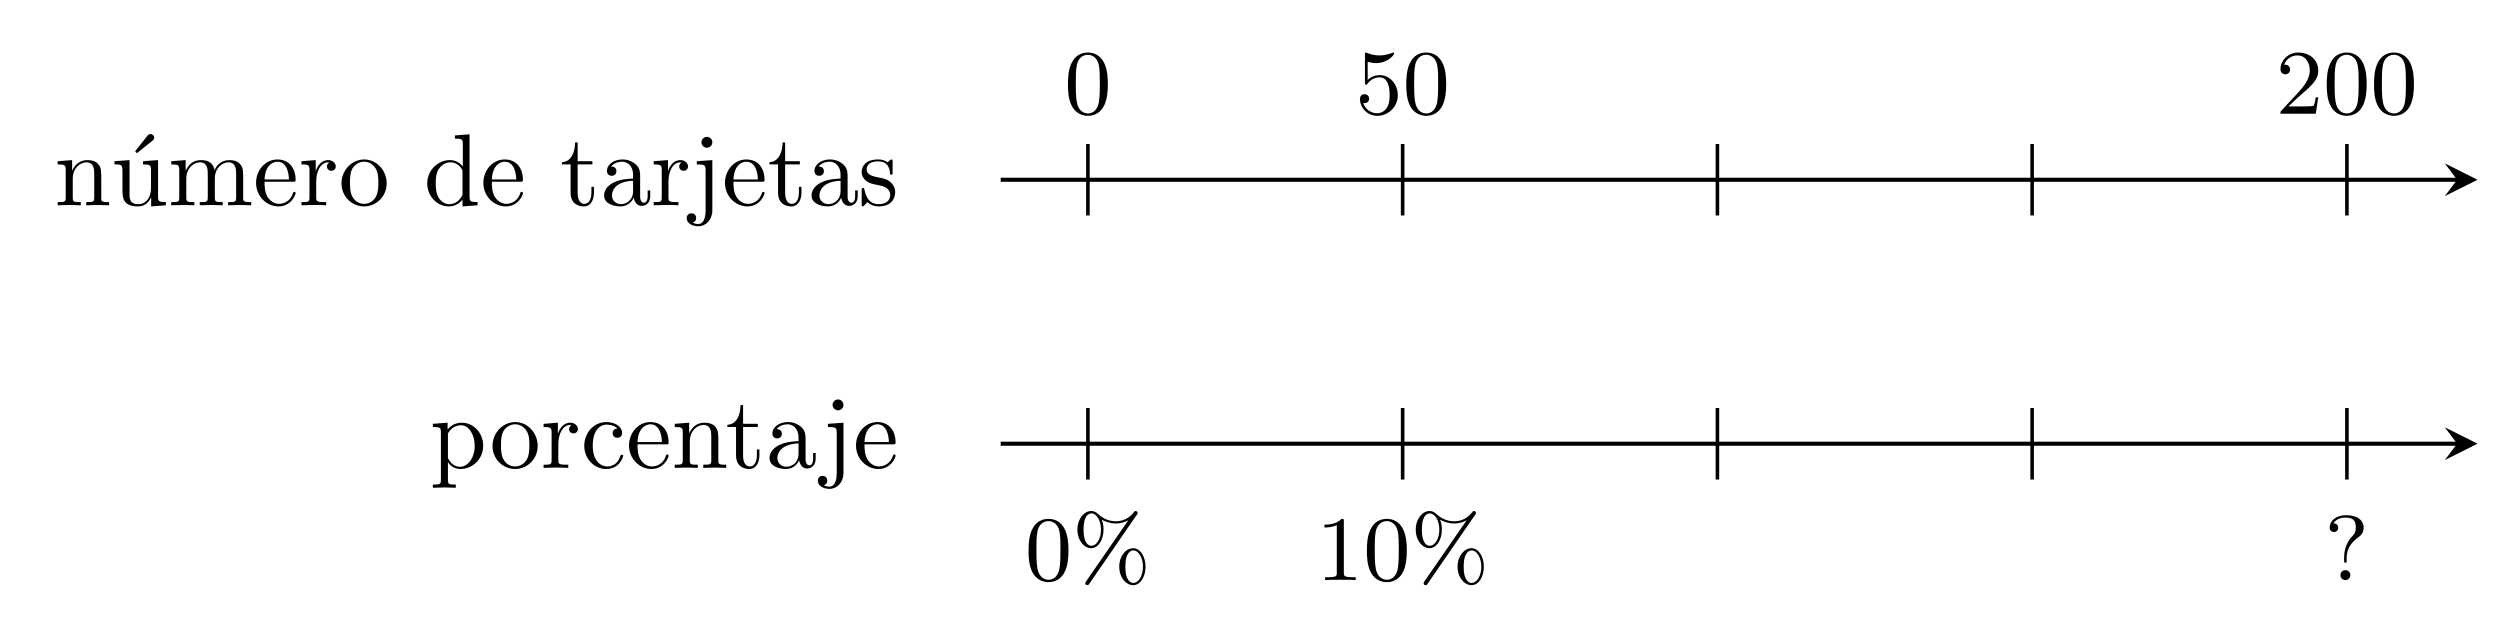 <?xml version="1.0" encoding="UTF-8"?>
<svg xmlns="http://www.w3.org/2000/svg" xmlns:xlink="http://www.w3.org/1999/xlink" width="601.277" height="153.848" viewBox="0 0 601.277 153.848">
<path fill="none" stroke-width="0.399" stroke-linecap="butt" stroke-linejoin="miter" stroke="rgb(0%, 0%, 0%)" stroke-opacity="1" stroke-miterlimit="10" d="M -0 -0.001 L 142.009 -0.001 " transform="matrix(2.467, 0, 0, -2.467, 240.673, 43.231)"/>
<path fill-rule="nonzero" fill="rgb(0%, 0%, 0%)" fill-opacity="1" d="M 595.875 43.234 L 588.012 39.305 L 590.961 43.234 L 588.012 47.164 "/>
<path fill-rule="nonzero" fill="rgb(0%, 0%, 0%)" fill-opacity="1" d="M 15.805 40.934 L 15.805 47.523 C 15.805 48.602 15.535 48.602 13.875 48.602 L 13.875 49.371 C 14.762 49.336 15.996 49.297 16.691 49.297 C 17.305 49.297 18.578 49.336 19.426 49.371 L 19.426 48.602 C 17.77 48.602 17.5 48.602 17.5 47.523 L 17.5 42.977 C 17.5 40.43 19.273 39.043 20.812 39.043 C 22.395 39.043 22.664 40.355 22.664 41.781 L 22.664 47.523 C 22.664 48.602 22.395 48.602 20.738 48.602 L 20.738 49.371 C 21.586 49.336 22.855 49.297 23.512 49.297 C 24.129 49.297 25.438 49.336 26.25 49.371 L 26.25 48.602 C 24.977 48.602 24.359 48.602 24.359 47.871 L 24.359 43.168 C 24.359 41.047 24.359 40.316 23.59 39.43 C 23.242 39.004 22.434 38.504 21.008 38.504 C 19.195 38.504 18.039 39.543 17.344 41.086 L 17.344 38.504 L 13.875 38.773 L 13.875 39.543 C 15.609 39.543 15.805 39.699 15.805 40.934 Z M 15.805 40.934 "/>
<path fill-rule="nonzero" fill="rgb(0%, 0%, 0%)" fill-opacity="1" d="M 36.66 33.84 C 36.891 33.648 37.082 33.379 37.082 33.109 C 37.082 32.645 36.66 32.223 36.195 32.223 C 35.848 32.223 35.578 32.492 35.465 32.645 L 32.496 36.383 L 32.922 36.848 Z M 36.66 33.84 "/>
<path fill-rule="nonzero" fill="rgb(0%, 0%, 0%)" fill-opacity="1" d="M 36.355 47.445 L 36.355 49.645 L 39.902 49.371 L 39.902 48.602 C 38.207 48.602 38.012 48.449 38.012 47.215 L 38.012 38.504 L 34.391 38.773 L 34.391 39.543 C 36.086 39.543 36.316 39.699 36.316 40.934 L 36.316 45.289 C 36.316 47.445 35.121 49.102 33.312 49.102 C 31.27 49.102 31.152 47.945 31.152 46.676 L 31.152 38.504 L 27.531 38.773 L 27.531 39.543 C 29.457 39.543 29.457 39.621 29.457 41.781 L 29.457 45.48 C 29.457 47.406 29.457 49.645 33.195 49.645 C 34.582 49.645 35.66 48.949 36.355 47.445 Z M 36.355 47.445 "/>
<path fill-rule="nonzero" fill="rgb(0%, 0%, 0%)" fill-opacity="1" d="M 43.109 40.934 L 43.109 47.523 C 43.109 48.602 42.84 48.602 41.184 48.602 L 41.184 49.371 C 42.07 49.336 43.305 49.297 43.996 49.297 C 44.613 49.297 45.887 49.336 46.734 49.371 L 46.734 48.602 C 45.074 48.602 44.805 48.602 44.805 47.523 L 44.805 42.977 C 44.805 40.43 46.578 39.043 48.121 39.043 C 49.699 39.043 49.973 40.355 49.973 41.781 L 49.973 47.523 C 49.973 48.602 49.699 48.602 48.043 48.602 L 48.043 49.371 C 48.891 49.336 50.164 49.297 50.82 49.297 C 51.434 49.297 52.746 49.336 53.555 49.371 L 53.555 48.602 C 51.938 48.602 51.668 48.602 51.668 47.523 L 51.668 42.977 C 51.668 40.43 53.402 39.043 54.98 39.043 C 56.523 39.043 56.793 40.355 56.793 41.781 L 56.793 47.523 C 56.793 48.602 56.523 48.602 54.867 48.602 L 54.867 49.371 C 55.715 49.336 56.984 49.297 57.641 49.297 C 58.297 49.297 59.566 49.336 60.414 49.371 L 60.414 48.602 C 59.145 48.602 58.527 48.602 58.488 47.871 L 58.488 43.168 C 58.488 41.047 58.488 40.316 57.719 39.43 C 57.371 39.004 56.562 38.504 55.137 38.504 C 53.094 38.504 51.977 39.969 51.59 40.934 C 51.242 38.773 49.43 38.504 48.312 38.504 C 46.504 38.504 45.348 39.543 44.652 41.086 L 44.652 38.504 L 41.184 38.773 L 41.184 39.543 C 42.918 39.543 43.109 39.699 43.109 40.934 Z M 43.109 40.934 "/>
<path fill-rule="nonzero" fill="rgb(0%, 0%, 0%)" fill-opacity="1" d="M 63.625 43.168 C 63.781 39.508 65.863 38.891 66.711 38.891 C 69.215 38.891 69.484 42.203 69.484 43.168 Z M 63.625 43.707 L 70.488 43.707 C 71.027 43.707 71.105 43.707 71.105 43.168 C 71.105 40.738 69.754 38.352 66.711 38.352 C 63.859 38.352 61.586 40.895 61.586 43.977 C 61.586 47.254 64.168 49.645 66.98 49.645 C 69.984 49.645 71.105 46.906 71.105 46.445 C 71.105 46.211 70.91 46.137 70.758 46.137 C 70.562 46.137 70.488 46.289 70.449 46.48 C 69.602 49.027 67.367 49.027 67.133 49.027 C 65.902 49.027 64.938 48.293 64.359 47.367 C 63.625 46.211 63.625 44.594 63.625 43.707 Z M 63.625 43.707 "/>
<path fill-rule="nonzero" fill="rgb(0%, 0%, 0%)" fill-opacity="1" d="M 75.934 41.203 L 75.934 38.504 L 72.504 38.773 L 72.504 39.543 C 74.238 39.543 74.434 39.699 74.434 40.934 L 74.434 47.523 C 74.434 48.602 74.164 48.602 72.504 48.602 L 72.504 49.371 C 73.469 49.336 74.625 49.297 75.32 49.297 C 76.281 49.297 77.438 49.297 78.441 49.371 L 78.441 48.602 L 77.902 48.602 C 76.09 48.602 76.051 48.332 76.051 47.445 L 76.051 43.668 C 76.051 41.242 77.09 39.043 78.941 39.043 C 79.094 39.043 79.172 39.043 79.211 39.082 C 79.133 39.082 78.633 39.391 78.633 40.047 C 78.633 40.699 79.172 41.086 79.711 41.086 C 80.137 41.086 80.754 40.777 80.754 40.008 C 80.754 39.238 79.98 38.504 78.941 38.504 C 77.129 38.504 76.242 40.16 75.934 41.203 Z M 75.934 41.203 "/>
<path fill-rule="nonzero" fill="rgb(0%, 0%, 0%)" fill-opacity="1" d="M 93 44.094 C 93 40.973 90.57 38.352 87.605 38.352 C 84.52 38.352 82.129 41.047 82.129 44.094 C 82.129 47.293 84.676 49.645 87.566 49.645 C 90.531 49.645 93 47.215 93 44.094 Z M 87.605 49.027 C 86.523 49.027 85.445 48.523 84.789 47.367 C 84.172 46.289 84.172 44.785 84.172 43.898 C 84.172 42.938 84.172 41.625 84.75 40.547 C 85.406 39.43 86.562 38.891 87.566 38.891 C 88.645 38.891 89.684 39.43 90.34 40.508 C 90.996 41.551 90.996 42.977 90.996 43.898 C 90.996 44.785 90.996 46.137 90.457 47.215 C 89.879 48.332 88.797 49.027 87.605 49.027 Z M 87.605 49.027 "/>
<path fill-rule="nonzero" fill="rgb(0%, 0%, 0%)" fill-opacity="1" d="M 111.234 48.023 L 111.234 49.645 L 114.859 49.371 L 114.859 48.602 C 113.16 48.602 112.93 48.449 112.93 47.215 L 112.93 32.301 L 109.422 32.57 L 109.422 33.34 C 111.117 33.34 111.312 33.492 111.312 34.727 L 111.312 40.047 C 110.617 39.16 109.539 38.504 108.227 38.504 C 105.336 38.504 102.754 40.934 102.754 44.094 C 102.754 47.215 105.145 49.645 107.957 49.645 C 109.539 49.645 110.617 48.793 111.234 48.023 Z M 111.234 41.434 L 111.234 46.48 C 111.234 46.906 111.234 46.945 110.965 47.367 C 110.234 48.562 109.152 49.102 108.074 49.102 C 106.957 49.102 106.07 48.449 105.492 47.523 C 104.875 46.52 104.797 45.133 104.797 44.094 C 104.797 43.207 104.836 41.742 105.531 40.625 C 106.07 39.852 106.996 39.043 108.344 39.043 C 109.191 39.043 110.234 39.43 110.965 40.508 C 111.234 40.934 111.234 40.973 111.234 41.434 Z M 111.234 41.434 "/>
<path fill-rule="nonzero" fill="rgb(0%, 0%, 0%)" fill-opacity="1" d="M 118.297 43.168 C 118.453 39.508 120.531 38.891 121.379 38.891 C 123.887 38.891 124.156 42.203 124.156 43.168 Z M 118.297 43.707 L 125.156 43.707 C 125.699 43.707 125.773 43.707 125.773 43.168 C 125.773 40.738 124.426 38.352 121.379 38.352 C 118.527 38.352 116.254 40.895 116.254 43.977 C 116.254 47.254 118.836 49.645 121.652 49.645 C 124.656 49.645 125.773 46.906 125.773 46.445 C 125.773 46.211 125.582 46.137 125.426 46.137 C 125.234 46.137 125.156 46.289 125.121 46.48 C 124.27 49.027 122.035 49.027 121.805 49.027 C 120.57 49.027 119.609 48.293 119.031 47.367 C 118.297 46.211 118.297 44.594 118.297 43.707 Z M 118.297 43.707 "/>
<path fill-rule="nonzero" fill="rgb(0%, 0%, 0%)" fill-opacity="1" d="M 138.93 39.543 L 142.477 39.543 L 142.477 38.773 L 138.93 38.773 L 138.93 34.266 L 138.312 34.266 C 138.312 36.27 137.582 38.891 135.152 39.004 L 135.152 39.543 L 137.234 39.543 L 137.234 46.328 C 137.234 49.336 139.547 49.645 140.434 49.645 C 142.168 49.645 142.859 47.91 142.859 46.328 L 142.859 44.941 L 142.242 44.941 L 142.242 46.289 C 142.242 48.102 141.512 49.027 140.586 49.027 C 138.93 49.027 138.93 46.789 138.93 46.367 Z M 138.93 39.543 "/>
<path fill-rule="nonzero" fill="rgb(0%, 0%, 0%)" fill-opacity="1" d="M 152.418 47.523 C 152.535 48.488 153.188 49.527 154.344 49.527 C 154.883 49.527 156.387 49.18 156.387 47.176 L 156.387 45.789 L 155.77 45.789 L 155.77 47.176 C 155.77 48.602 155.152 48.758 154.883 48.758 C 154.074 48.758 153.961 47.637 153.961 47.523 L 153.961 42.629 C 153.961 41.586 153.961 40.625 153.074 39.699 C 152.109 38.734 150.875 38.352 149.719 38.352 C 147.676 38.352 145.98 39.508 145.98 41.125 C 145.98 41.855 146.48 42.281 147.137 42.281 C 147.832 42.281 148.254 41.781 148.254 41.164 C 148.254 40.855 148.141 40.047 146.984 40.047 C 147.676 39.16 148.871 38.891 149.645 38.891 C 150.875 38.891 152.262 39.852 152.262 42.051 L 152.262 42.938 C 150.992 43.012 149.297 43.09 147.754 43.824 C 145.902 44.672 145.289 45.941 145.289 47.023 C 145.289 49.027 147.676 49.645 149.219 49.645 C 150.836 49.645 151.957 48.641 152.418 47.523 Z M 152.262 43.477 L 152.262 45.941 C 152.262 48.254 150.492 49.102 149.371 49.102 C 148.18 49.102 147.176 48.254 147.176 47.023 C 147.176 45.672 148.215 43.629 152.262 43.477 Z M 152.262 43.477 "/>
<path fill-rule="nonzero" fill="rgb(0%, 0%, 0%)" fill-opacity="1" d="M 160.656 41.203 L 160.656 38.504 L 157.227 38.773 L 157.227 39.543 C 158.961 39.543 159.156 39.699 159.156 40.934 L 159.156 47.523 C 159.156 48.602 158.887 48.602 157.227 48.602 L 157.227 49.371 C 158.191 49.336 159.348 49.297 160.043 49.297 C 161.004 49.297 162.16 49.297 163.164 49.371 L 163.164 48.602 L 162.625 48.602 C 160.812 48.602 160.773 48.332 160.773 47.445 L 160.773 43.668 C 160.773 41.242 161.812 39.043 163.664 39.043 C 163.816 39.043 163.895 39.043 163.934 39.082 C 163.855 39.082 163.355 39.391 163.355 40.047 C 163.355 40.699 163.895 41.086 164.434 41.086 C 164.859 41.086 165.477 40.777 165.477 40.008 C 165.477 39.238 164.703 38.504 163.664 38.504 C 161.852 38.504 160.965 40.16 160.656 41.203 Z M 160.656 41.203 "/>
<path fill-rule="nonzero" fill="rgb(0%, 0%, 0%)" fill-opacity="1" d="M 171.324 38.504 L 167.586 38.773 L 167.586 39.543 C 169.473 39.543 169.707 39.699 169.707 40.934 L 169.707 50.645 C 169.707 51.762 169.473 53.883 167.895 53.883 C 167.777 53.883 167.199 53.883 166.582 53.535 C 166.93 53.457 167.434 53.113 167.434 52.457 C 167.434 51.801 167.008 51.301 166.312 51.301 C 165.621 51.301 165.156 51.801 165.156 52.457 C 165.156 53.727 166.547 54.422 167.973 54.422 C 169.781 54.422 171.324 52.84 171.324 50.605 Z M 171.324 34.227 C 171.324 33.492 170.746 32.914 170.016 32.914 C 169.32 32.914 168.703 33.492 168.703 34.227 C 168.703 34.918 169.32 35.535 170.016 35.535 C 170.746 35.535 171.324 34.918 171.324 34.227 Z M 171.324 34.227 "/>
<path fill-rule="nonzero" fill="rgb(0%, 0%, 0%)" fill-opacity="1" d="M 176.406 43.168 C 176.559 39.508 178.641 38.891 179.488 38.891 C 181.996 38.891 182.266 42.203 182.266 43.168 Z M 176.406 43.707 L 183.266 43.707 C 183.805 43.707 183.883 43.707 183.883 43.168 C 183.883 40.738 182.535 38.352 179.488 38.352 C 176.637 38.352 174.363 40.895 174.363 43.977 C 174.363 47.254 176.945 49.645 179.758 49.645 C 182.766 49.645 183.883 46.906 183.883 46.445 C 183.883 46.211 183.691 46.137 183.535 46.137 C 183.344 46.137 183.266 46.289 183.227 46.48 C 182.379 49.027 180.145 49.027 179.914 49.027 C 178.68 49.027 177.715 48.293 177.137 47.367 C 176.406 46.211 176.406 44.594 176.406 43.707 Z M 176.406 43.707 "/>
<path fill-rule="nonzero" fill="rgb(0%, 0%, 0%)" fill-opacity="1" d="M 188.832 39.543 L 192.375 39.543 L 192.375 38.773 L 188.832 38.773 L 188.832 34.266 L 188.215 34.266 C 188.215 36.27 187.48 38.891 185.055 39.004 L 185.055 39.543 L 187.133 39.543 L 187.133 46.328 C 187.133 49.336 189.445 49.645 190.332 49.645 C 192.066 49.645 192.762 47.91 192.762 46.328 L 192.762 44.941 L 192.145 44.941 L 192.145 46.289 C 192.145 48.102 191.414 49.027 190.488 49.027 C 188.832 49.027 188.832 46.789 188.832 46.367 Z M 188.832 39.543 "/>
<path fill-rule="nonzero" fill="rgb(0%, 0%, 0%)" fill-opacity="1" d="M 202.32 47.523 C 202.434 48.488 203.09 49.527 204.246 49.527 C 204.785 49.527 206.289 49.18 206.289 47.176 L 206.289 45.789 L 205.672 45.789 L 205.672 47.176 C 205.672 48.602 205.055 48.758 204.785 48.758 C 203.977 48.758 203.859 47.637 203.859 47.523 L 203.859 42.629 C 203.859 41.586 203.859 40.625 202.973 39.699 C 202.012 38.734 200.777 38.352 199.621 38.352 C 197.578 38.352 195.883 39.508 195.883 41.125 C 195.883 41.855 196.383 42.281 197.039 42.281 C 197.73 42.281 198.156 41.781 198.156 41.164 C 198.156 40.855 198.039 40.047 196.883 40.047 C 197.578 39.16 198.773 38.891 199.543 38.891 C 200.777 38.891 202.164 39.852 202.164 42.051 L 202.164 42.938 C 200.891 43.012 199.195 43.09 197.656 43.824 C 195.805 44.672 195.188 45.941 195.188 47.023 C 195.188 49.027 197.578 49.645 199.121 49.645 C 200.738 49.645 201.855 48.641 202.32 47.523 Z M 202.164 43.477 L 202.164 45.941 C 202.164 48.254 200.391 49.102 199.273 49.102 C 198.078 49.102 197.078 48.254 197.078 47.023 C 197.078 45.672 198.117 43.629 202.164 43.477 Z M 202.164 43.477 "/>
<path fill-rule="nonzero" fill="rgb(0%, 0%, 0%)" fill-opacity="1" d="M 211.562 44.594 C 212.102 44.711 214.105 45.094 214.105 46.867 C 214.105 48.102 213.258 49.102 211.328 49.102 C 209.25 49.102 208.363 47.715 207.898 45.598 C 207.824 45.289 207.824 45.211 207.551 45.211 C 207.246 45.211 207.246 45.363 207.246 45.789 L 207.246 49.066 C 207.246 49.488 207.246 49.645 207.516 49.645 C 207.629 49.645 207.668 49.605 208.129 49.141 C 208.168 49.102 208.168 49.066 208.633 48.602 C 209.711 49.605 210.828 49.645 211.328 49.645 C 214.145 49.645 215.301 47.984 215.301 46.211 C 215.301 44.941 214.566 44.168 214.258 43.898 C 213.449 43.09 212.484 42.898 211.445 42.707 C 210.059 42.434 208.438 42.129 208.438 40.699 C 208.438 39.816 209.055 38.812 211.176 38.812 C 213.875 38.812 214.027 41.047 214.066 41.781 C 214.066 42.012 214.297 42.012 214.336 42.012 C 214.684 42.012 214.684 41.895 214.684 41.434 L 214.684 38.93 C 214.684 38.543 214.684 38.352 214.414 38.352 C 214.297 38.352 214.219 38.352 213.91 38.66 C 213.836 38.734 213.605 38.965 213.488 39.043 C 212.562 38.352 211.562 38.352 211.176 38.352 C 208.168 38.352 207.246 40.008 207.246 41.395 C 207.246 42.242 207.629 42.938 208.285 43.477 C 209.094 44.094 209.789 44.246 211.562 44.594 Z M 211.562 44.594 "/>
<path fill="none" stroke-width="0.349" stroke-linecap="round" stroke-linejoin="miter" stroke="rgb(0%, 0%, 0%)" stroke-opacity="1" stroke-miterlimit="10" d="M 8.504 -3.485 L 8.504 3.487 Z M 8.504 -3.485 " transform="matrix(2.467, 0, 0, -2.467, 240.673, 43.231)"/>
<path fill="none" stroke-width="0.349" stroke-linecap="round" stroke-linejoin="miter" stroke="rgb(0%, 0%, 0%)" stroke-opacity="1" stroke-miterlimit="10" d="M 39.188 -3.485 L 39.188 3.487 Z M 39.188 -3.485 " transform="matrix(2.467, 0, 0, -2.467, 240.673, 43.231)"/>
<path fill="none" stroke-width="0.349" stroke-linecap="round" stroke-linejoin="miter" stroke="rgb(0%, 0%, 0%)" stroke-opacity="1" stroke-miterlimit="10" d="M 69.875 -3.485 L 69.875 3.487 Z M 69.875 -3.485 " transform="matrix(2.467, 0, 0, -2.467, 240.673, 43.231)"/>
<path fill="none" stroke-width="0.349" stroke-linecap="round" stroke-linejoin="miter" stroke="rgb(0%, 0%, 0%)" stroke-opacity="1" stroke-miterlimit="10" d="M 100.559 -3.485 L 100.559 3.487 Z M 100.559 -3.485 " transform="matrix(2.467, 0, 0, -2.467, 240.673, 43.231)"/>
<path fill="none" stroke-width="0.349" stroke-linecap="round" stroke-linejoin="miter" stroke="rgb(0%, 0%, 0%)" stroke-opacity="1" stroke-miterlimit="10" d="M 131.247 -3.485 L 131.247 3.487 Z M 131.247 -3.485 " transform="matrix(2.467, 0, 0, -2.467, 240.673, 43.231)"/>
<path fill-rule="nonzero" fill="rgb(0%, 0%, 0%)" fill-opacity="1" d="M 266.449 20.27 C 266.449 18.805 266.371 16.875 265.602 15.219 C 264.598 13.137 262.941 12.637 261.672 12.637 C 260.32 12.637 258.625 13.137 257.66 15.297 C 256.969 16.801 256.852 18.609 256.852 20.27 C 256.852 21.734 256.891 23.852 257.855 25.625 C 258.895 27.477 260.629 27.859 261.633 27.859 C 263.059 27.859 264.715 27.246 265.641 25.203 C 266.297 23.699 266.449 22.043 266.449 20.27 Z M 261.672 27.281 C 260.977 27.281 259.395 26.977 258.973 24.469 C 258.742 23.199 258.742 21.27 258.742 20 C 258.742 18.496 258.742 16.762 259.012 15.527 C 259.473 13.562 260.859 13.176 261.633 13.176 C 262.48 13.176 263.867 13.641 264.289 15.684 C 264.523 16.875 264.523 18.609 264.523 20 C 264.523 21.387 264.523 23.234 264.289 24.547 C 263.828 27.09 262.211 27.281 261.672 27.281 Z M 261.672 27.281 "/>
<path fill-rule="nonzero" fill="rgb(0%, 0%, 0%)" fill-opacity="1" d="M 328.285 19.73 C 328.285 20.113 328.285 20.383 328.594 20.383 C 328.746 20.383 328.824 20.27 328.941 20.074 C 329.633 19.152 330.676 18.609 331.832 18.609 C 334.219 18.609 334.219 22.043 334.219 22.812 C 334.219 23.508 334.219 24.895 333.566 25.895 C 332.988 26.82 332.062 27.246 331.176 27.246 C 329.902 27.246 328.402 26.398 327.859 24.777 C 327.898 24.777 328.016 24.816 328.168 24.816 C 328.633 24.816 329.285 24.547 329.285 23.738 C 329.285 23.043 328.785 22.656 328.168 22.656 C 327.707 22.656 327.09 22.93 327.09 23.812 C 327.09 25.82 328.785 27.859 331.254 27.859 C 333.91 27.859 336.188 25.664 336.188 22.93 C 336.188 20.27 334.297 18.07 331.871 18.07 C 330.828 18.07 329.75 18.418 328.941 19.227 L 328.941 14.871 C 329.633 15.066 330.328 15.18 330.984 15.18 C 333.719 15.18 335.301 13.215 335.301 12.906 C 335.301 12.715 335.184 12.637 335.066 12.637 C 335.031 12.637 334.992 12.637 334.762 12.754 C 333.719 13.137 332.719 13.332 331.793 13.332 C 330.828 13.332 329.828 13.137 328.824 12.754 C 328.594 12.637 328.555 12.637 328.555 12.637 C 328.285 12.637 328.285 12.828 328.285 13.215 Z M 328.285 19.73 "/>
<path fill-rule="nonzero" fill="rgb(0%, 0%, 0%)" fill-opacity="1" d="M 347.82 20.27 C 347.82 18.805 347.746 16.875 346.973 15.219 C 345.973 13.137 344.316 12.637 343.043 12.637 C 341.695 12.637 339.996 13.137 339.035 15.297 C 338.34 16.801 338.227 18.609 338.227 20.27 C 338.227 21.734 338.262 23.852 339.227 25.625 C 340.27 27.477 342.004 27.859 343.004 27.859 C 344.43 27.859 346.086 27.246 347.012 25.203 C 347.668 23.699 347.82 22.043 347.82 20.27 Z M 343.043 27.281 C 342.348 27.281 340.77 26.977 340.344 24.469 C 340.113 23.199 340.113 21.27 340.113 20 C 340.113 18.496 340.113 16.762 340.383 15.527 C 340.848 13.562 342.234 13.176 343.004 13.176 C 343.852 13.176 345.238 13.641 345.664 15.684 C 345.895 16.875 345.895 18.609 345.895 20 C 345.895 21.387 345.895 23.234 345.664 24.547 C 345.199 27.09 343.582 27.281 343.043 27.281 Z M 343.043 27.281 "/>
<path fill-rule="nonzero" fill="rgb(0%, 0%, 0%)" fill-opacity="1" d="M 557.57 23.43 L 556.957 23.43 C 556.918 23.738 556.723 25.047 556.453 25.395 C 556.301 25.586 554.797 25.586 554.336 25.586 L 550.402 25.586 L 552.602 23.508 C 556.223 20.383 557.57 19.188 557.57 16.953 C 557.57 14.41 555.492 12.637 552.754 12.637 C 550.211 12.637 548.477 14.641 548.477 16.645 C 548.477 17.762 549.441 17.879 549.633 17.879 C 550.133 17.879 550.789 17.531 550.789 16.723 C 550.789 16.066 550.324 15.566 549.633 15.566 C 549.516 15.566 549.477 15.566 549.363 15.605 C 549.902 14.023 551.328 13.332 552.523 13.332 C 554.758 13.332 555.527 15.414 555.527 16.953 C 555.527 19.188 553.832 21.039 552.793 22.195 L 548.746 26.551 C 548.477 26.82 548.477 26.859 548.477 27.359 L 556.957 27.359 Z M 557.57 23.43 "/>
<path fill-rule="nonzero" fill="rgb(0%, 0%, 0%)" fill-opacity="1" d="M 569.207 20.27 C 569.207 18.805 569.129 16.875 568.359 15.219 C 567.359 13.137 565.699 12.637 564.43 12.637 C 563.078 12.637 561.383 13.137 560.422 15.297 C 559.727 16.801 559.609 18.609 559.609 20.27 C 559.609 21.734 559.648 23.852 560.613 25.625 C 561.652 27.477 563.387 27.859 564.391 27.859 C 565.816 27.859 567.473 27.246 568.398 25.203 C 569.055 23.699 569.207 22.043 569.207 20.27 Z M 564.43 27.281 C 563.734 27.281 562.156 26.977 561.73 24.469 C 561.5 23.199 561.5 21.27 561.5 20 C 561.5 18.496 561.5 16.762 561.77 15.527 C 562.23 13.562 563.617 13.176 564.391 13.176 C 565.238 13.176 566.625 13.641 567.051 15.684 C 567.281 16.875 567.281 18.609 567.281 20 C 567.281 21.387 567.281 23.234 567.051 24.547 C 566.586 27.09 564.969 27.281 564.43 27.281 Z M 564.43 27.281 "/>
<path fill-rule="nonzero" fill="rgb(0%, 0%, 0%)" fill-opacity="1" d="M 580.574 20.27 C 580.574 18.805 580.496 16.875 579.727 15.219 C 578.723 13.137 577.066 12.637 575.793 12.637 C 574.445 12.637 572.75 13.137 571.785 15.297 C 571.094 16.801 570.977 18.609 570.977 20.27 C 570.977 21.734 571.016 23.852 571.98 25.625 C 573.02 27.477 574.754 27.859 575.754 27.859 C 577.184 27.859 578.84 27.246 579.766 25.203 C 580.418 23.699 580.574 22.043 580.574 20.27 Z M 575.793 27.281 C 575.102 27.281 573.52 26.977 573.098 24.469 C 572.863 23.199 572.863 21.27 572.863 20 C 572.863 18.496 572.863 16.762 573.137 15.527 C 573.598 13.562 574.984 13.176 575.754 13.176 C 576.605 13.176 577.992 13.641 578.414 15.684 C 578.645 16.875 578.645 18.609 578.645 20 C 578.645 21.387 578.645 23.234 578.414 24.547 C 577.953 27.09 576.332 27.281 575.793 27.281 Z M 575.793 27.281 "/>
<path fill="none" stroke-width="0.399" stroke-linecap="butt" stroke-linejoin="miter" stroke="rgb(0%, 0%, 0%)" stroke-opacity="1" stroke-miterlimit="10" d="M -0 -25.735 L 142.009 -25.735 " transform="matrix(2.467, 0, 0, -2.467, 240.673, 43.231)"/>
<path fill-rule="nonzero" fill="rgb(0%, 0%, 0%)" fill-opacity="1" d="M 595.875 106.711 L 588.012 102.781 L 590.961 106.711 L 588.012 110.645 "/>
<path fill-rule="nonzero" fill="rgb(0%, 0%, 0%)" fill-opacity="1" d="M 107.656 103.281 L 107.656 101.664 L 104.109 101.934 L 104.109 102.703 C 105.844 102.703 106.039 102.859 106.039 103.938 L 106.039 115.422 C 106.039 116.539 105.77 116.539 104.109 116.539 L 104.109 117.312 C 104.961 117.273 106.23 117.234 106.848 117.234 C 107.543 117.234 108.773 117.273 109.621 117.312 L 109.621 116.539 C 108.004 116.539 107.734 116.539 107.734 115.422 L 107.734 111.066 C 107.852 111.492 108.891 112.801 110.742 112.801 C 113.668 112.801 116.215 110.375 116.215 107.215 C 116.215 104.09 113.863 101.664 111.086 101.664 C 109.16 101.664 108.121 102.742 107.656 103.281 Z M 107.734 109.719 L 107.734 104.246 C 108.43 102.973 109.621 102.281 110.895 102.281 C 112.707 102.281 114.172 104.438 114.172 107.215 C 114.172 110.18 112.477 112.262 110.664 112.262 C 109.66 112.262 108.734 111.762 108.082 110.758 C 107.734 110.258 107.734 110.219 107.734 109.719 Z M 107.734 109.719 "/>
<path fill-rule="nonzero" fill="rgb(0%, 0%, 0%)" fill-opacity="1" d="M 129.32 107.25 C 129.32 104.129 126.895 101.508 123.926 101.508 C 120.844 101.508 118.453 104.207 118.453 107.25 C 118.453 110.449 120.996 112.801 123.887 112.801 C 126.855 112.801 129.32 110.375 129.32 107.25 Z M 123.926 112.184 C 122.848 112.184 121.766 111.684 121.113 110.527 C 120.496 109.449 120.496 107.945 120.496 107.059 C 120.496 106.094 120.496 104.785 121.074 103.707 C 121.73 102.59 122.887 102.047 123.887 102.047 C 124.965 102.047 126.008 102.59 126.664 103.668 C 127.316 104.707 127.316 106.133 127.316 107.059 C 127.316 107.945 127.316 109.293 126.777 110.375 C 126.199 111.492 125.121 112.184 123.926 112.184 Z M 123.926 112.184 "/>
<path fill-rule="nonzero" fill="rgb(0%, 0%, 0%)" fill-opacity="1" d="M 134.172 104.359 L 134.172 101.664 L 130.738 101.934 L 130.738 102.703 C 132.473 102.703 132.668 102.859 132.668 104.09 L 132.668 110.684 C 132.668 111.762 132.398 111.762 130.738 111.762 L 130.738 112.531 C 131.703 112.492 132.859 112.453 133.555 112.453 C 134.516 112.453 135.672 112.453 136.676 112.531 L 136.676 111.762 L 136.137 111.762 C 134.324 111.762 134.285 111.492 134.285 110.605 L 134.285 106.828 C 134.285 104.398 135.328 102.203 137.176 102.203 C 137.332 102.203 137.406 102.203 137.445 102.242 C 137.371 102.242 136.867 102.551 136.867 103.203 C 136.867 103.859 137.406 104.246 137.949 104.246 C 138.371 104.246 138.988 103.938 138.988 103.168 C 138.988 102.395 138.219 101.664 137.176 101.664 C 135.363 101.664 134.48 103.32 134.172 104.359 Z M 134.172 104.359 "/>
<path fill-rule="nonzero" fill="rgb(0%, 0%, 0%)" fill-opacity="1" d="M 142.562 107.176 C 142.562 103.168 144.566 102.125 145.879 102.125 C 146.109 102.125 147.648 102.164 148.5 103.051 C 147.496 103.129 147.344 103.859 147.344 104.168 C 147.344 104.824 147.805 105.285 148.461 105.285 C 149.113 105.285 149.617 104.902 149.617 104.129 C 149.617 102.473 147.727 101.508 145.84 101.508 C 142.754 101.508 140.52 104.168 140.52 107.215 C 140.52 110.375 142.949 112.801 145.801 112.801 C 149.078 112.801 149.887 109.832 149.887 109.602 C 149.887 109.371 149.617 109.371 149.539 109.371 C 149.348 109.371 149.27 109.449 149.23 109.602 C 148.535 111.875 146.918 112.184 146.031 112.184 C 144.723 112.184 142.562 111.145 142.562 107.176 Z M 142.562 107.176 "/>
<path fill-rule="nonzero" fill="rgb(0%, 0%, 0%)" fill-opacity="1" d="M 153.328 106.328 C 153.484 102.664 155.566 102.047 156.414 102.047 C 158.918 102.047 159.188 105.363 159.188 106.328 Z M 153.328 106.867 L 160.191 106.867 C 160.73 106.867 160.805 106.867 160.805 106.328 C 160.805 103.898 159.457 101.508 156.414 101.508 C 153.562 101.508 151.285 104.051 151.285 107.137 C 151.285 110.41 153.867 112.801 156.684 112.801 C 159.688 112.801 160.805 110.066 160.805 109.602 C 160.805 109.371 160.613 109.293 160.461 109.293 C 160.266 109.293 160.191 109.449 160.152 109.641 C 159.305 112.184 157.066 112.184 156.836 112.184 C 155.602 112.184 154.641 111.453 154.062 110.527 C 153.328 109.371 153.328 107.754 153.328 106.867 Z M 153.328 106.867 "/>
<path fill-rule="nonzero" fill="rgb(0%, 0%, 0%)" fill-opacity="1" d="M 164.211 104.09 L 164.211 110.684 C 164.211 111.762 163.941 111.762 162.285 111.762 L 162.285 112.531 C 163.172 112.492 164.406 112.453 165.098 112.453 C 165.715 112.453 166.988 112.492 167.836 112.531 L 167.836 111.762 C 166.176 111.762 165.906 111.762 165.906 110.684 L 165.906 106.133 C 165.906 103.59 167.68 102.203 169.223 102.203 C 170.801 102.203 171.07 103.512 171.07 104.938 L 171.07 110.684 C 171.07 111.762 170.801 111.762 169.145 111.762 L 169.145 112.531 C 169.992 112.492 171.266 112.453 171.922 112.453 C 172.535 112.453 173.848 112.492 174.656 112.531 L 174.656 111.762 C 173.383 111.762 172.77 111.762 172.77 111.027 L 172.77 106.328 C 172.77 104.207 172.77 103.473 171.996 102.59 C 171.648 102.164 170.84 101.664 169.414 101.664 C 167.602 101.664 166.445 102.703 165.754 104.246 L 165.754 101.664 L 162.285 101.934 L 162.285 102.703 C 164.02 102.703 164.211 102.859 164.211 104.09 Z M 164.211 104.09 "/>
<path fill-rule="nonzero" fill="rgb(0%, 0%, 0%)" fill-opacity="1" d="M 178.719 102.703 L 182.266 102.703 L 182.266 101.934 L 178.719 101.934 L 178.719 97.422 L 178.102 97.422 C 178.102 99.426 177.371 102.047 174.941 102.164 L 174.941 102.703 L 177.023 102.703 L 177.023 109.488 C 177.023 112.492 179.336 112.801 180.223 112.801 C 181.957 112.801 182.648 111.066 182.648 109.488 L 182.648 108.098 L 182.035 108.098 L 182.035 109.449 C 182.035 111.262 181.301 112.184 180.375 112.184 C 178.719 112.184 178.719 109.949 178.719 109.527 Z M 178.719 102.703 "/>
<path fill-rule="nonzero" fill="rgb(0%, 0%, 0%)" fill-opacity="1" d="M 192.207 110.684 C 192.324 111.645 192.977 112.688 194.133 112.688 C 194.672 112.688 196.176 112.34 196.176 110.336 L 196.176 108.949 L 195.559 108.949 L 195.559 110.336 C 195.559 111.762 194.945 111.914 194.672 111.914 C 193.863 111.914 193.75 110.797 193.75 110.684 L 193.75 105.785 C 193.75 104.746 193.75 103.781 192.863 102.859 C 191.898 101.895 190.664 101.508 189.508 101.508 C 187.465 101.508 185.77 102.664 185.77 104.285 C 185.77 105.016 186.273 105.441 186.926 105.441 C 187.621 105.441 188.043 104.938 188.043 104.324 C 188.043 104.016 187.93 103.203 186.773 103.203 C 187.465 102.316 188.66 102.047 189.434 102.047 C 190.664 102.047 192.055 103.012 192.055 105.207 L 192.055 106.094 C 190.781 106.172 189.086 106.25 187.543 106.98 C 185.695 107.828 185.078 109.102 185.078 110.18 C 185.078 112.184 187.465 112.801 189.008 112.801 C 190.625 112.801 191.746 111.801 192.207 110.684 Z M 192.055 106.637 L 192.055 109.102 C 192.055 111.414 190.281 112.262 189.164 112.262 C 187.969 112.262 186.965 111.414 186.965 110.18 C 186.965 108.832 188.008 106.789 192.055 106.637 Z M 192.055 106.637 "/>
<path fill-rule="nonzero" fill="rgb(0%, 0%, 0%)" fill-opacity="1" d="M 202.863 101.664 L 199.125 101.934 L 199.125 102.703 C 201.016 102.703 201.246 102.859 201.246 104.09 L 201.246 113.805 C 201.246 114.922 201.016 117.043 199.434 117.043 C 199.32 117.043 198.742 117.043 198.125 116.695 C 198.469 116.617 198.973 116.27 198.973 115.613 C 198.973 114.961 198.547 114.457 197.855 114.457 C 197.16 114.457 196.699 114.961 196.699 115.613 C 196.699 116.887 198.086 117.582 199.512 117.582 C 201.324 117.582 202.863 116 202.863 113.766 Z M 202.863 97.387 C 202.863 96.652 202.285 96.074 201.555 96.074 C 200.859 96.074 200.242 96.652 200.242 97.387 C 200.242 98.078 200.859 98.695 201.555 98.695 C 202.285 98.695 202.863 98.078 202.863 97.387 Z M 202.863 97.387 "/>
<path fill-rule="nonzero" fill="rgb(0%, 0%, 0%)" fill-opacity="1" d="M 207.922 106.328 C 208.074 102.664 210.156 102.047 211.004 102.047 C 213.512 102.047 213.781 105.363 213.781 106.328 Z M 207.922 106.867 L 214.781 106.867 C 215.32 106.867 215.398 106.867 215.398 106.328 C 215.398 103.898 214.051 101.508 211.004 101.508 C 208.152 101.508 205.879 104.051 205.879 107.137 C 205.879 110.41 208.461 112.801 211.273 112.801 C 214.281 112.801 215.398 110.066 215.398 109.602 C 215.398 109.371 215.207 109.293 215.051 109.293 C 214.859 109.293 214.781 109.449 214.742 109.641 C 213.895 112.184 211.66 112.184 211.43 112.184 C 210.195 112.184 209.23 111.453 208.652 110.527 C 207.922 109.371 207.922 107.754 207.922 106.867 Z M 207.922 106.867 "/>
<path fill="none" stroke-width="0.349" stroke-linecap="round" stroke-linejoin="miter" stroke="rgb(0%, 0%, 0%)" stroke-opacity="1" stroke-miterlimit="10" d="M 8.504 -29.224 L 8.504 -22.251 Z M 8.504 -29.224 " transform="matrix(2.467, 0, 0, -2.467, 240.673, 43.231)"/>
<path fill="none" stroke-width="0.349" stroke-linecap="round" stroke-linejoin="miter" stroke="rgb(0%, 0%, 0%)" stroke-opacity="1" stroke-miterlimit="10" d="M 39.188 -29.224 L 39.188 -22.251 Z M 39.188 -29.224 " transform="matrix(2.467, 0, 0, -2.467, 240.673, 43.231)"/>
<path fill="none" stroke-width="0.349" stroke-linecap="round" stroke-linejoin="miter" stroke="rgb(0%, 0%, 0%)" stroke-opacity="1" stroke-miterlimit="10" d="M 69.875 -29.224 L 69.875 -22.251 Z M 69.875 -29.224 " transform="matrix(2.467, 0, 0, -2.467, 240.673, 43.231)"/>
<path fill="none" stroke-width="0.349" stroke-linecap="round" stroke-linejoin="miter" stroke="rgb(0%, 0%, 0%)" stroke-opacity="1" stroke-miterlimit="10" d="M 100.559 -29.224 L 100.559 -22.251 Z M 100.559 -29.224 " transform="matrix(2.467, 0, 0, -2.467, 240.673, 43.231)"/>
<path fill="none" stroke-width="0.349" stroke-linecap="round" stroke-linejoin="miter" stroke="rgb(0%, 0%, 0%)" stroke-opacity="1" stroke-miterlimit="10" d="M 131.247 -29.224 L 131.247 -22.251 Z M 131.247 -29.224 " transform="matrix(2.467, 0, 0, -2.467, 240.673, 43.231)"/>
<path fill-rule="nonzero" fill="rgb(0%, 0%, 0%)" fill-opacity="1" d="M 256.977 132.422 C 256.977 130.957 256.898 129.031 256.129 127.375 C 255.129 125.293 253.469 124.793 252.199 124.793 C 250.848 124.793 249.152 125.293 248.191 127.449 C 247.496 128.953 247.379 130.766 247.379 132.422 C 247.379 133.887 247.418 136.008 248.383 137.781 C 249.422 139.629 251.156 140.016 252.16 140.016 C 253.586 140.016 255.242 139.398 256.168 137.355 C 256.824 135.852 256.977 134.195 256.977 132.422 Z M 252.199 139.438 C 251.504 139.438 249.926 139.129 249.5 136.625 C 249.27 135.352 249.27 133.426 249.27 132.152 C 249.27 130.648 249.27 128.914 249.539 127.684 C 250 125.715 251.391 125.332 252.16 125.332 C 253.008 125.332 254.395 125.793 254.82 127.836 C 255.051 129.031 255.051 130.766 255.051 132.152 C 255.051 133.539 255.051 135.391 254.82 136.699 C 254.355 139.246 252.738 139.438 252.199 139.438 Z M 252.199 139.438 "/>
<path fill-rule="nonzero" fill="rgb(0%, 0%, 0%)" fill-opacity="1" d="M 273.43 123.789 C 273.547 123.637 273.625 123.559 273.625 123.402 C 273.625 123.098 273.355 122.902 273.16 122.902 C 272.891 122.902 272.777 123.059 272.66 123.25 C 271.234 125.102 269.383 125.371 268.383 125.371 C 266.223 125.371 264.797 124.289 264.027 123.559 C 263.449 123.02 262.871 122.902 262.445 122.902 C 260.75 122.902 259.133 124.754 259.133 127.375 C 259.133 130.07 260.789 131.844 262.445 131.844 C 264.105 131.844 265.414 129.879 265.414 127.375 C 265.414 127.066 265.414 126.062 264.988 124.984 C 266.34 125.754 267.609 125.91 268.383 125.91 C 269.344 125.91 270.348 125.68 271.273 125.176 L 271.312 125.215 L 261.215 139.824 C 261.215 139.863 261.02 140.094 261.02 140.285 C 261.02 140.555 261.25 140.746 261.52 140.746 C 261.754 140.746 261.867 140.594 261.984 140.402 Z M 262.523 131.266 C 262.023 131.266 260.598 130.996 260.598 127.375 C 260.598 123.75 262.023 123.48 262.523 123.48 C 263.68 123.48 264.797 125.102 264.797 127.375 C 264.797 129.727 263.641 131.266 262.523 131.266 Z M 275.512 136.316 C 275.512 133.734 274.164 131.844 272.543 131.844 C 270.848 131.844 269.191 133.656 269.191 136.277 C 269.191 138.977 270.887 140.746 272.543 140.746 C 274.203 140.746 275.512 138.82 275.512 136.316 Z M 272.582 140.207 C 272.121 140.207 270.656 139.898 270.656 136.316 C 270.656 132.652 272.121 132.383 272.582 132.383 C 273.777 132.383 274.895 134.043 274.895 136.277 C 274.895 138.629 273.738 140.207 272.582 140.207 Z M 272.582 140.207 "/>
<path fill-rule="nonzero" fill="rgb(0%, 0%, 0%)" fill-opacity="1" d="M 323.207 125.371 C 323.207 124.832 323.207 124.793 322.668 124.793 C 321.281 126.18 319.238 126.18 318.543 126.18 L 318.543 126.871 C 318.969 126.871 320.316 126.871 321.512 126.293 L 321.512 137.742 C 321.512 138.551 321.473 138.82 319.391 138.82 L 318.699 138.82 L 318.699 139.516 C 319.469 139.438 321.473 139.438 322.359 139.438 C 323.285 139.438 325.25 139.438 326.059 139.516 L 326.059 138.82 L 325.363 138.82 C 323.285 138.82 323.207 138.551 323.207 137.742 Z M 323.207 125.371 "/>
<path fill-rule="nonzero" fill="rgb(0%, 0%, 0%)" fill-opacity="1" d="M 338.352 132.422 C 338.352 130.957 338.273 129.031 337.5 127.375 C 336.5 125.293 334.844 124.793 333.57 124.793 C 332.223 124.793 330.527 125.293 329.562 127.449 C 328.867 128.953 328.754 130.766 328.754 132.422 C 328.754 133.887 328.793 136.008 329.754 137.781 C 330.797 139.629 332.531 140.016 333.531 140.016 C 334.957 140.016 336.617 139.398 337.539 137.355 C 338.195 135.852 338.352 134.195 338.352 132.422 Z M 333.57 139.438 C 332.875 139.438 331.297 139.129 330.871 136.625 C 330.641 135.352 330.641 133.426 330.641 132.152 C 330.641 130.648 330.641 128.914 330.91 127.684 C 331.375 125.715 332.762 125.332 333.531 125.332 C 334.379 125.332 335.766 125.793 336.191 127.836 C 336.422 129.031 336.422 130.766 336.422 132.152 C 336.422 133.539 336.422 135.391 336.191 136.699 C 335.73 139.246 334.109 139.438 333.57 139.438 Z M 333.57 139.438 "/>
<path fill-rule="nonzero" fill="rgb(0%, 0%, 0%)" fill-opacity="1" d="M 354.805 123.789 C 354.918 123.637 354.996 123.559 354.996 123.402 C 354.996 123.098 354.727 122.902 354.535 122.902 C 354.266 122.902 354.148 123.059 354.031 123.25 C 352.605 125.102 350.758 125.371 349.754 125.371 C 347.598 125.371 346.172 124.289 345.398 123.559 C 344.82 123.02 344.242 122.902 343.82 122.902 C 342.125 122.902 340.504 124.754 340.504 127.375 C 340.504 130.07 342.16 131.844 343.82 131.844 C 345.477 131.844 346.785 129.879 346.785 127.375 C 346.785 127.066 346.785 126.062 346.363 124.984 C 347.711 125.754 348.984 125.91 349.754 125.91 C 350.719 125.91 351.719 125.68 352.645 125.176 L 352.684 125.215 L 342.586 139.824 C 342.586 139.863 342.395 140.094 342.395 140.285 C 342.395 140.555 342.625 140.746 342.895 140.746 C 343.125 140.746 343.242 140.594 343.355 140.402 Z M 343.895 131.266 C 343.395 131.266 341.969 130.996 341.969 127.375 C 341.969 123.75 343.395 123.48 343.895 123.48 C 345.051 123.48 346.172 125.102 346.172 127.375 C 346.172 129.727 345.016 131.266 343.895 131.266 Z M 356.883 136.316 C 356.883 133.734 355.535 131.844 353.918 131.844 C 352.223 131.844 350.562 133.656 350.562 136.277 C 350.562 138.977 352.258 140.746 353.918 140.746 C 355.574 140.746 356.883 138.82 356.883 136.316 Z M 353.957 140.207 C 353.492 140.207 352.027 139.898 352.027 136.316 C 352.027 132.652 353.492 132.383 353.957 132.383 C 355.148 132.383 356.27 134.043 356.27 136.277 C 356.27 138.629 355.113 140.207 353.957 140.207 Z M 353.957 140.207 "/>
<path fill-rule="nonzero" fill="rgb(0%, 0%, 0%)" fill-opacity="1" d="M 563.781 134.965 C 563.781 135.121 563.781 135.352 564.09 135.352 C 564.398 135.352 564.398 135.16 564.398 134.773 L 564.398 134.117 C 564.398 132 565.555 130.379 567.211 129.223 C 567.906 128.723 568.484 128.066 568.484 126.91 C 568.484 125.562 567.52 123.906 564.168 123.906 C 561.699 123.906 560.312 125.41 560.312 126.871 C 560.312 127.645 560.812 127.953 561.352 127.953 C 561.93 127.953 562.355 127.527 562.355 126.91 C 562.355 126.566 562.199 125.871 561.199 125.871 C 561.969 124.637 563.473 124.484 564.129 124.484 C 566.555 124.484 566.594 125.949 566.594 126.836 C 566.594 128.066 566.172 128.492 565.824 128.879 C 563.781 130.957 563.781 133.465 563.781 134.352 Z M 565.285 138.32 C 565.285 137.664 564.746 137.125 564.09 137.125 C 563.434 137.125 562.895 137.664 562.895 138.32 C 562.895 138.977 563.434 139.516 564.09 139.516 C 564.746 139.516 565.285 138.977 565.285 138.32 Z M 565.285 138.32 "/>
</svg>
